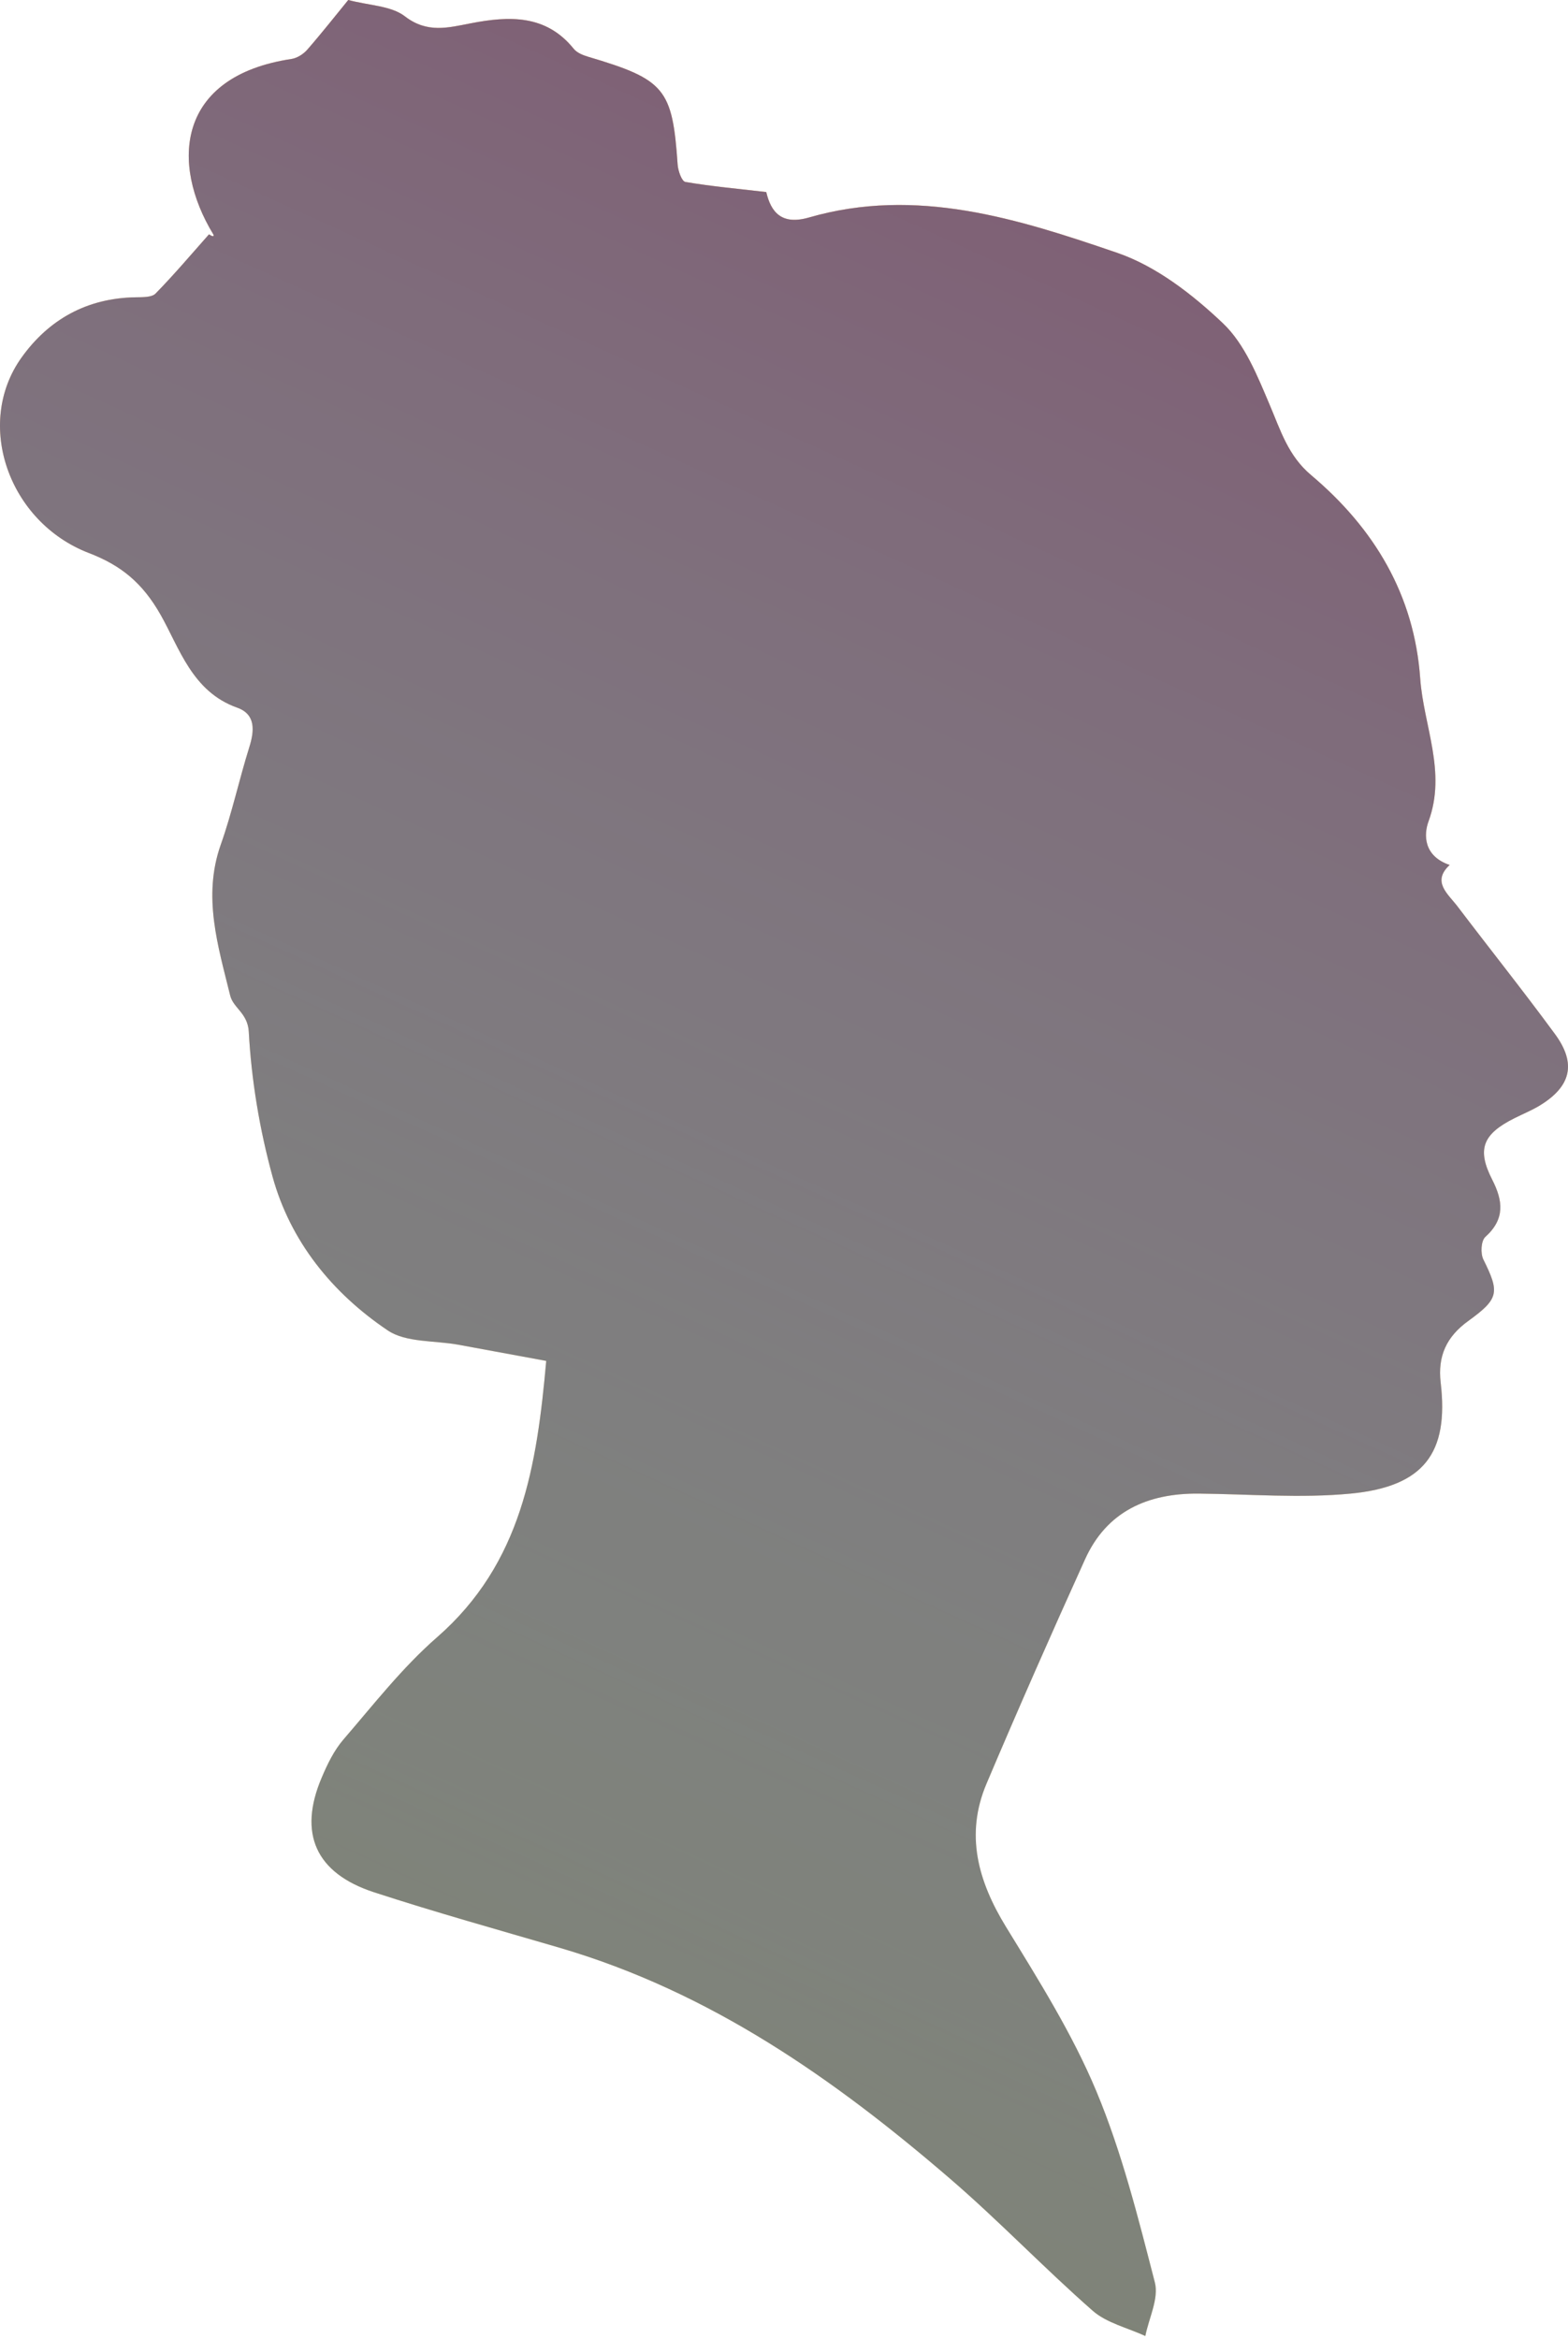 <?xml version="1.0" encoding="UTF-8"?> <svg xmlns="http://www.w3.org/2000/svg" width="476" height="710" viewBox="0 0 476 710" fill="none"> <g opacity="0.8"> <path d="M440.072 262.565C432.143 259.862 432.16 253.39 433.667 249.304C439.182 234.275 432.16 220.347 431.132 205.935C429.334 180.648 417.259 160.431 397.974 144.184C391.038 138.33 388.743 130.657 385.472 122.967C381.738 114.193 377.936 104.485 371.222 98.114C362.008 89.373 350.995 80.799 339.092 76.729C309.017 66.421 278.222 56.596 245.578 66.021C237.255 68.423 234.035 64.386 232.613 58.298C224.015 57.297 215.983 56.58 208.053 55.228C206.957 55.045 205.827 51.809 205.707 49.924C204.131 26.905 201.853 24.136 178.492 17.214C176.916 16.747 175.118 15.996 174.159 14.812C165.749 4.37 154.565 4.821 142.936 7.072C136.017 8.407 129.697 10.192 122.881 4.937C118.753 1.751 112.091 1.685 105.719 0C102.14 4.37 97.858 9.825 93.285 15.079C92.121 16.413 90.219 17.631 88.49 17.898C53.585 23.152 51.701 49.657 64.734 71.108C65.008 71.542 64.957 72.159 63.45 71.125C58.089 77.163 52.865 83.351 47.214 89.123C46.066 90.29 43.257 90.207 41.219 90.24C26.37 90.474 14.792 96.996 6.537 108.539C-7.833 128.638 2.598 158.496 26.986 167.87C36.68 171.59 43.223 176.861 48.755 186.619C54.475 196.694 58.329 209.955 71.996 214.809C77.682 216.827 77.254 221.815 75.662 226.869C72.596 236.66 70.438 246.752 67.012 256.41C61.446 272.172 66.19 287.135 69.873 302.18C70.814 306.017 75.216 307.518 75.524 313.223C76.329 327.968 78.813 342.863 82.735 357.158C88.13 376.758 100.77 392.437 117.708 403.847C123.24 407.583 131.941 406.866 139.185 408.2C147.8 409.785 156.398 411.369 165.818 413.104C162.975 444.88 158.419 474.521 132.677 496.989C122.144 506.18 113.426 517.389 104.281 527.998C101.403 531.334 99.382 535.521 97.653 539.608C90.476 556.488 95.769 568.598 113.563 574.403C132.232 580.491 151.157 585.762 170.014 591.283C215.64 604.677 253.234 631.066 288.31 661.257C303.262 674.117 316.895 688.429 331.727 701.44C335.975 705.159 342.312 706.611 347.689 709.096C348.768 703.642 351.834 697.72 350.584 692.833C345.531 673.25 340.599 653.434 332.823 634.802C325.578 617.438 315.354 601.158 305.437 584.978C296.857 571 292.934 556.838 299.494 541.392C309.171 518.557 319.173 495.872 329.415 473.27C335.957 458.842 348.289 453.237 363.943 453.387C379.306 453.537 394.806 454.838 410.015 453.387C432.262 451.252 439.867 441.077 437.349 419.693C436.407 411.603 439.13 405.748 445.724 400.978C455.093 394.205 455.264 392.304 450.314 382.329C449.389 380.478 449.595 376.641 450.914 375.457C456.942 370.036 456.257 364.481 453.003 358.109C448.276 348.868 450.075 344.265 459.751 339.427C462.286 338.16 464.941 337.075 467.356 335.624C476.895 329.836 478.642 322.897 472.083 313.94C462.475 300.846 452.318 288.135 442.487 275.175C439.576 271.338 434.558 267.669 440.072 262.565Z" fill="#FFCF54"></path> <path d="M440.072 262.565C432.143 259.862 432.16 253.39 433.667 249.304C439.182 234.275 432.16 220.347 431.132 205.935C429.334 180.648 417.259 160.431 397.974 144.184C391.038 138.33 388.743 130.657 385.472 122.967C381.738 114.193 377.936 104.485 371.222 98.114C362.008 89.373 350.995 80.799 339.092 76.729C309.017 66.421 278.222 56.596 245.578 66.021C237.255 68.423 234.035 64.386 232.613 58.298C224.015 57.297 215.983 56.58 208.053 55.228C206.957 55.045 205.827 51.809 205.707 49.924C204.131 26.905 201.853 24.136 178.492 17.214C176.916 16.747 175.118 15.996 174.159 14.812C165.749 4.37 154.565 4.821 142.936 7.072C136.017 8.407 129.697 10.192 122.881 4.937C118.753 1.751 112.091 1.685 105.719 0C102.14 4.37 97.858 9.825 93.285 15.079C92.121 16.413 90.219 17.631 88.49 17.898C53.585 23.152 51.701 49.657 64.734 71.108C65.008 71.542 64.957 72.159 63.45 71.125C58.089 77.163 52.865 83.351 47.214 89.123C46.066 90.29 43.257 90.207 41.219 90.24C26.37 90.474 14.792 96.996 6.537 108.539C-7.833 128.638 2.598 158.496 26.986 167.87C36.68 171.59 43.223 176.861 48.755 186.619C54.475 196.694 58.329 209.955 71.996 214.809C77.682 216.827 77.254 221.815 75.662 226.869C72.596 236.66 70.438 246.752 67.012 256.41C61.446 272.172 66.19 287.135 69.873 302.18C70.814 306.017 75.216 307.518 75.524 313.223C76.329 327.968 78.813 342.863 82.735 357.158C88.13 376.758 100.77 392.437 117.708 403.847C123.24 407.583 131.941 406.866 139.185 408.2C147.8 409.785 156.398 411.369 165.818 413.104C162.975 444.88 158.419 474.521 132.677 496.989C122.144 506.18 113.426 517.389 104.281 527.998C101.403 531.334 99.382 535.521 97.653 539.608C90.476 556.488 95.769 568.598 113.563 574.403C132.232 580.491 151.157 585.762 170.014 591.283C215.64 604.677 253.234 631.066 288.31 661.257C303.262 674.117 316.895 688.429 331.727 701.44C335.975 705.159 342.312 706.611 347.689 709.096C348.768 703.642 351.834 697.72 350.584 692.833C345.531 673.25 340.599 653.434 332.823 634.802C325.578 617.438 315.354 601.158 305.437 584.978C296.857 571 292.934 556.838 299.494 541.392C309.171 518.557 319.173 495.872 329.415 473.27C335.957 458.842 348.289 453.237 363.943 453.387C379.306 453.537 394.806 454.838 410.015 453.387C432.262 451.252 439.867 441.077 437.349 419.693C436.407 411.603 439.13 405.748 445.724 400.978C455.093 394.205 455.264 392.304 450.314 382.329C449.389 380.478 449.595 376.641 450.914 375.457C456.942 370.036 456.257 364.481 453.003 358.109C448.276 348.868 450.075 344.265 459.751 339.427C462.286 338.16 464.941 337.075 467.356 335.624C476.895 329.836 478.642 322.897 472.083 313.94C462.475 300.846 452.318 288.135 442.487 275.175C439.576 271.338 434.558 267.669 440.072 262.565Z" fill="url(#paint0_linear_2_8)"></path> </g> <g style="mix-blend-mode:overlay" opacity="0.5"> <path d="M440.072 262.565C432.143 259.862 432.16 253.39 433.667 249.304C439.182 234.275 432.16 220.347 431.132 205.935C429.334 180.648 417.259 160.431 397.974 144.184C391.038 138.33 388.743 130.657 385.472 122.967C381.738 114.193 377.936 104.485 371.222 98.114C362.008 89.373 350.995 80.799 339.092 76.729C309.017 66.421 278.222 56.596 245.578 66.021C237.255 68.423 234.035 64.386 232.613 58.298C224.015 57.297 215.983 56.58 208.053 55.228C206.957 55.045 205.827 51.809 205.707 49.924C204.131 26.905 201.853 24.136 178.492 17.214C176.916 16.747 175.118 15.996 174.159 14.812C165.749 4.37 154.565 4.821 142.936 7.072C136.017 8.407 129.697 10.192 122.881 4.937C118.753 1.751 112.091 1.685 105.719 0C102.14 4.37 97.858 9.825 93.285 15.079C92.121 16.413 90.219 17.631 88.49 17.898C53.585 23.152 51.701 49.657 64.734 71.108C65.008 71.542 64.957 72.159 63.45 71.125C58.089 77.163 52.865 83.351 47.214 89.123C46.066 90.29 43.257 90.207 41.219 90.24C26.37 90.474 14.792 96.996 6.537 108.539C-7.833 128.638 2.598 158.496 26.986 167.87C36.68 171.59 43.223 176.861 48.755 186.619C54.475 196.694 58.329 209.955 71.996 214.809C77.682 216.827 77.254 221.815 75.662 226.869C72.596 236.66 70.438 246.752 67.012 256.409C61.446 272.172 66.19 287.135 69.873 302.18C70.814 306.017 75.216 307.518 75.524 313.223C76.329 327.968 78.813 342.863 82.735 357.158C88.13 376.758 100.77 392.437 117.708 403.847C123.24 407.583 131.941 406.866 139.185 408.2C147.8 409.785 156.398 411.369 165.818 413.104C162.975 444.88 158.419 474.521 132.677 496.989C122.144 506.18 113.426 517.389 104.281 527.998C101.403 531.334 99.382 535.521 97.653 539.608C90.476 556.488 95.769 568.598 113.563 574.403C132.232 580.491 151.157 585.762 170.014 591.283C215.64 604.677 253.234 631.066 288.31 661.257C303.262 674.117 316.895 688.429 331.727 701.44C335.975 705.159 342.312 706.611 347.689 709.096C348.768 703.642 351.834 697.72 350.584 692.833C345.531 673.25 340.599 653.434 332.823 634.802C325.578 617.438 315.354 601.158 305.437 584.978C296.857 571 292.934 556.838 299.494 541.392C309.171 518.557 319.173 495.872 329.415 473.27C335.957 458.842 348.289 453.237 363.943 453.387C379.306 453.537 394.806 454.838 410.015 453.387C432.262 451.252 439.867 441.077 437.349 419.693C436.407 411.603 439.13 405.748 445.724 400.978C455.093 394.205 455.264 392.304 450.314 382.329C449.389 380.478 449.595 376.641 450.914 375.457C456.942 370.036 456.257 364.481 453.003 358.109C448.276 348.868 450.075 344.265 459.751 339.427C462.286 338.16 464.941 337.075 467.356 335.624C476.895 329.836 478.642 322.897 472.083 313.94C462.475 300.846 452.318 288.135 442.487 275.175C439.576 271.338 434.558 267.669 440.072 262.565Z" fill="#002B6C"></path> </g> <defs> <linearGradient id="paint0_linear_2_8" x1="443.468" y1="-97.597" x2="71.552" y2="718.067" gradientUnits="userSpaceOnUse"> <stop stop-color="#FF3636"></stop> <stop offset="1" stop-color="white" stop-opacity="0"></stop> </linearGradient> </defs> </svg> 